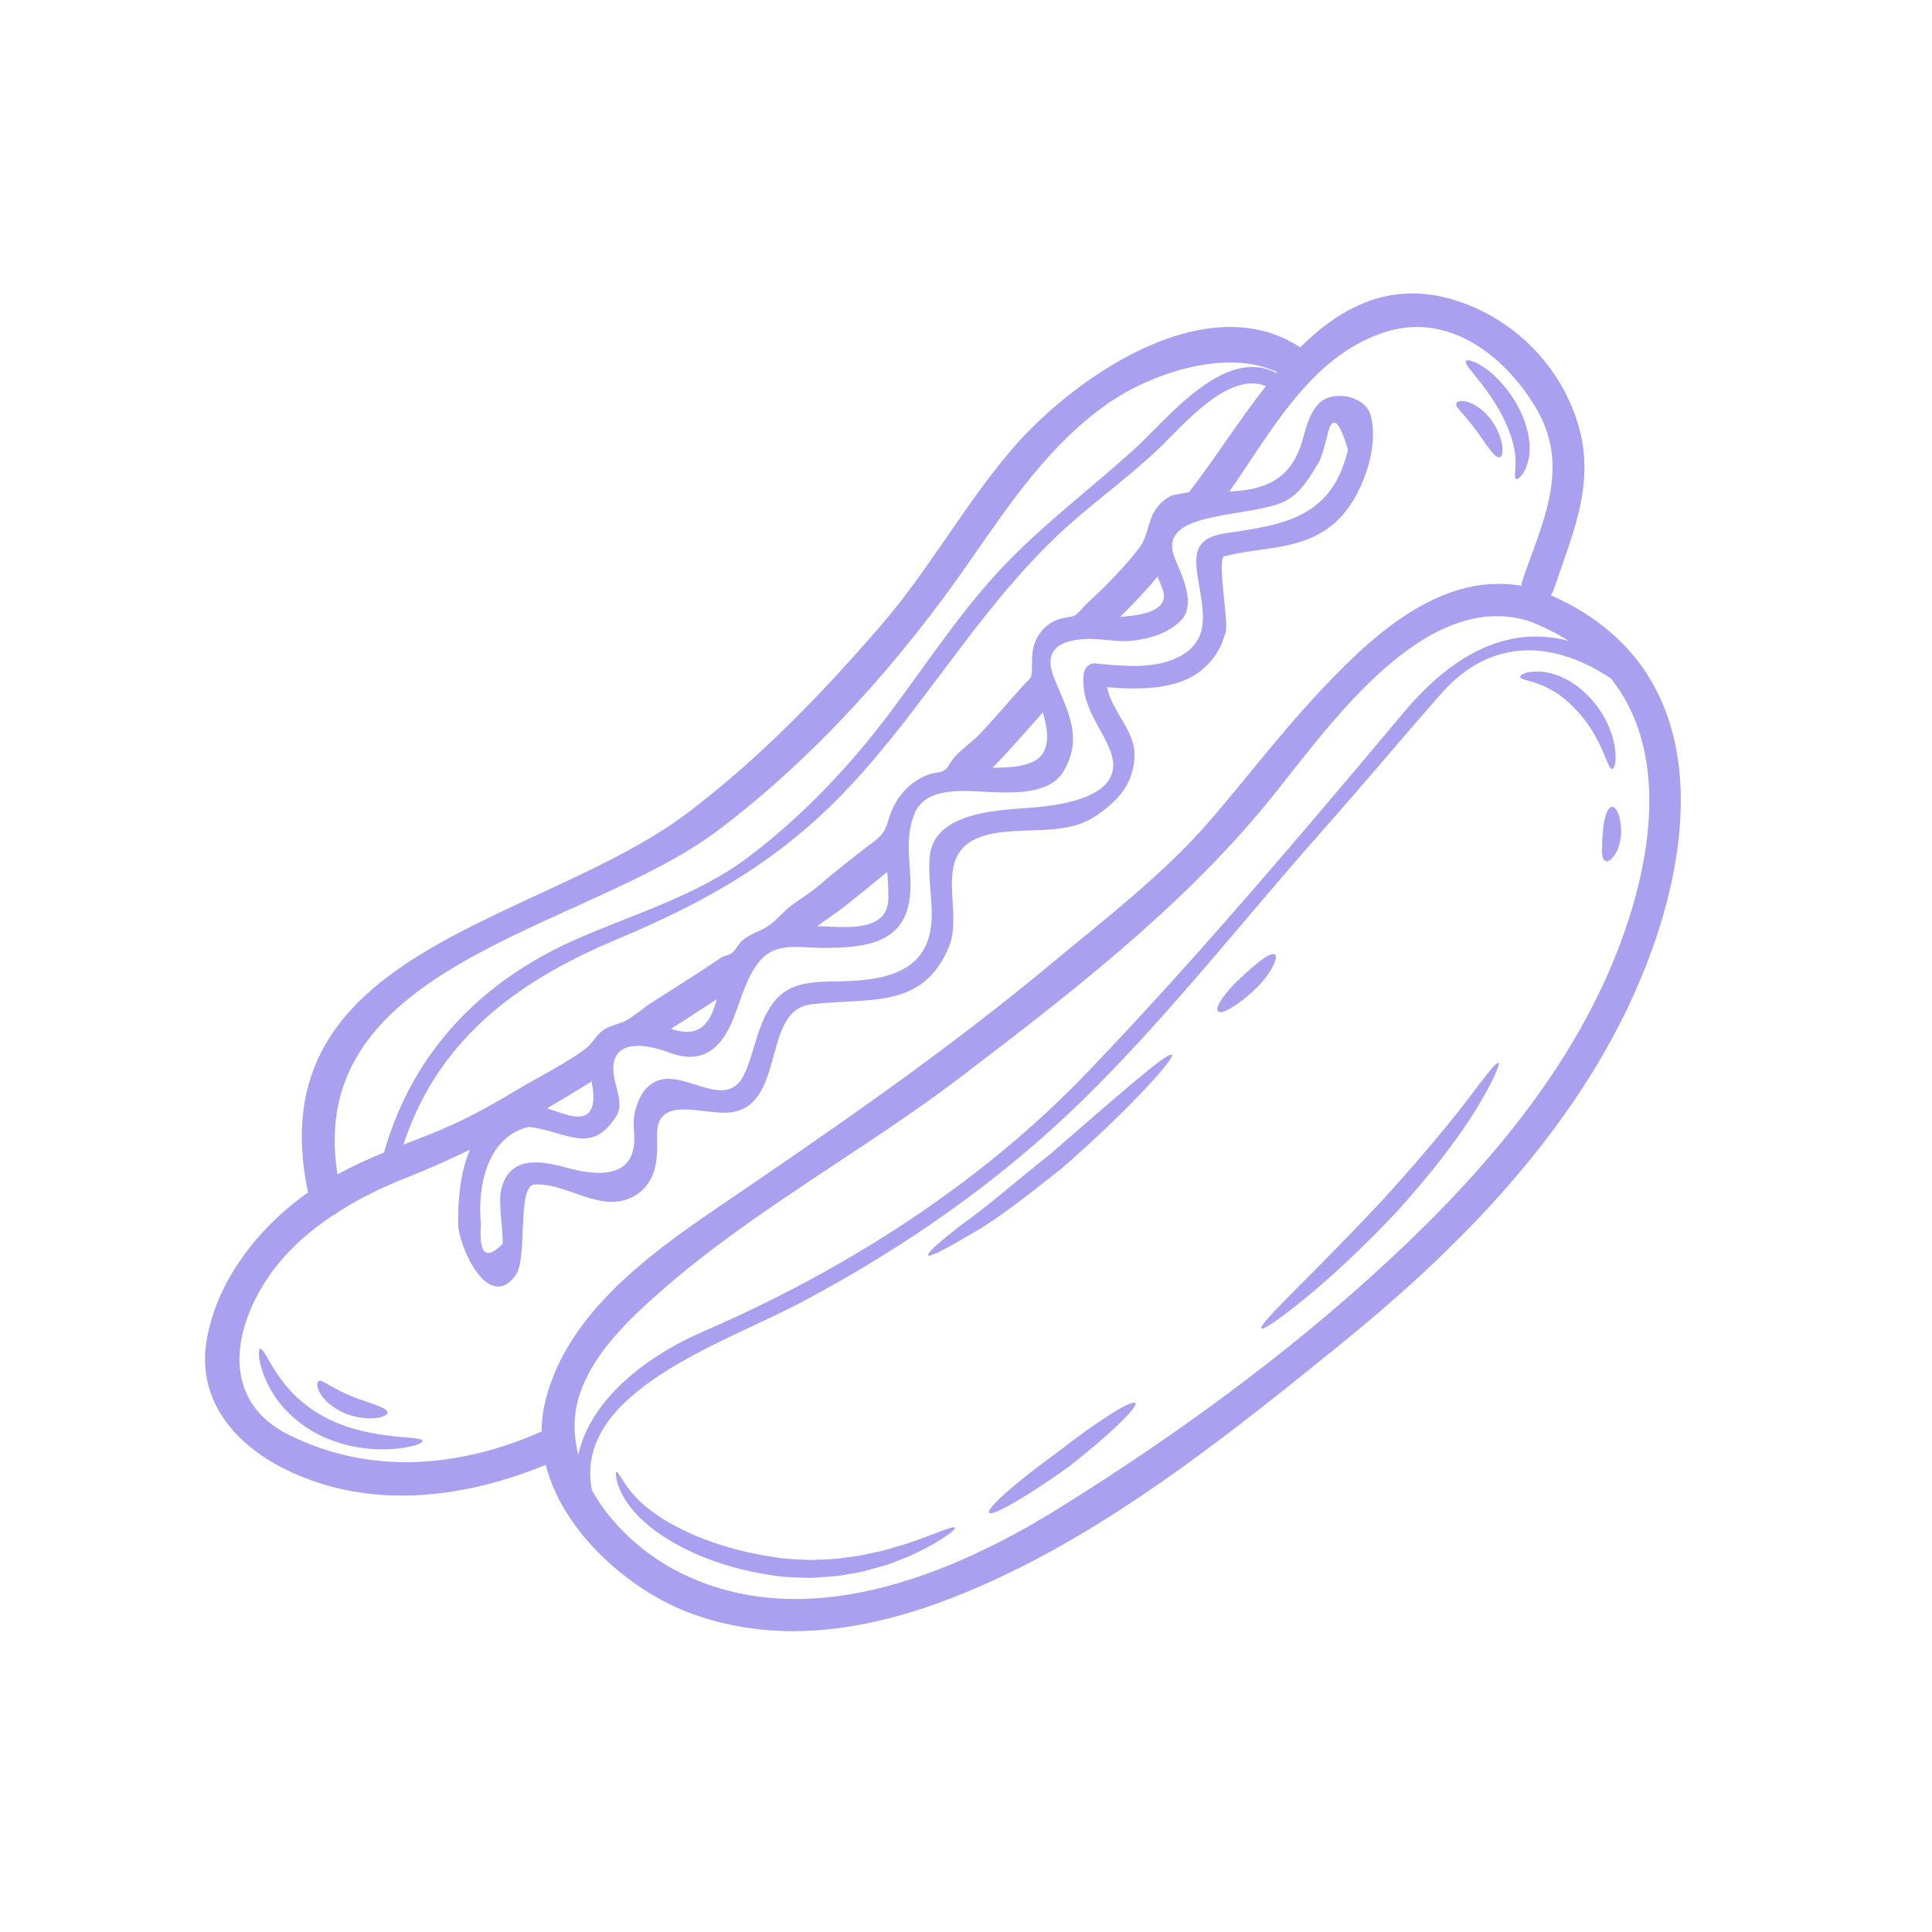 <svg xmlns="http://www.w3.org/2000/svg" xmlns:xlink="http://www.w3.org/1999/xlink" width="400" zoomAndPan="magnify" viewBox="0 0 300 300" height="400" preserveAspectRatio="xMidYMid meet" version="1.0"><path fill="#a9a0f0" d="M 250.344 125.293 C 251.113 125.316 251.824 127.148 251.727 129.672 C 251.539 130.957 251.25 132.113 250.66 132.824 C 250.145 133.562 249.652 133.859 249.301 133.711 C 248.949 133.547 248.762 132.957 248.738 132.211 C 248.793 131.484 248.727 130.5 248.883 129.453 C 248.98 127.266 249.555 125.266 250.344 125.293 " fill-opacity="1" fill-rule="nonzero"/><path fill="#a9a0f0" d="M 88.258 173.164 C 92.59 174.328 92.402 170.691 91.863 167.926 C 89.535 169.359 87.25 170.758 84.941 172.102 C 86 172.438 87.047 172.84 88.258 173.164 Z M 111.32 155.156 C 108.945 156.699 106.57 158.23 104.195 159.762 C 108.906 161.316 110.305 158.672 111.32 155.156 Z M 137.945 139.484 C 137.945 138.105 137.879 136.758 137.773 135.391 C 135.504 137.246 133.219 139.113 130.91 140.934 C 129.613 141.941 128.215 142.832 126.887 143.809 C 127.289 143.824 127.715 143.848 128.109 143.863 C 131.695 143.98 137.895 144.617 137.945 139.484 Z M 154.117 119.223 C 159.824 119.133 164.336 118.617 161.93 110.617 C 159.352 113.516 156.844 116.457 154.117 119.223 Z M 173.945 95.777 C 178.016 95.523 181.668 94.613 180.512 91.445 C 180.273 90.812 180.004 90.168 179.734 89.527 C 177.934 91.738 175.965 93.77 173.945 95.777 Z M 196.57 59.957 C 190.676 57.516 183.469 66.32 179.801 69.785 C 174.754 74.566 169.016 78.539 163.984 83.355 C 151.695 95.105 143.465 109.828 131.918 122.148 C 121.23 133.562 109.832 139.973 95.582 145.945 C 79.996 152.48 67.91 161.668 62.637 177.742 C 64.02 177.203 65.402 176.664 66.797 176.113 C 71.445 174.289 75.859 171.898 80.129 169.324 C 82.496 167.898 84.957 166.633 87.332 165.199 C 88.523 164.5 89.691 163.75 90.816 162.93 C 91.828 162.176 92.215 161.332 93.074 160.473 C 94.254 159.246 95.629 159.246 97.039 158.539 C 98.473 157.828 99.789 156.566 101.199 155.68 C 104.801 153.371 108.438 151.113 111.969 148.711 C 112.441 148.387 113.164 148.336 113.555 148.051 C 114.262 147.527 114.629 146.574 115.324 145.984 C 116.535 144.977 118.035 144.633 119.273 143.793 C 120.641 142.883 121.648 141.5 122.98 140.531 C 124.43 139.469 125.973 138.543 127.324 137.363 C 129.516 135.445 131.836 133.695 134.109 131.875 C 136.043 130.344 137.223 129.961 137.91 127.469 C 138.852 124.121 140.941 121.457 144.258 120.246 C 144.945 119.992 146.074 119.992 146.664 119.59 C 147.254 119.184 147.723 118.094 148.246 117.535 C 149.562 116.121 151.188 115.031 152.504 113.598 C 154.676 111.277 156.746 108.832 158.867 106.465 C 159.926 105.27 160.211 105.57 160.242 103.719 C 160.277 102.32 160.195 100.961 160.75 99.645 C 161.555 97.695 163.152 96.344 165.246 95.941 C 166.844 95.621 166.812 95.859 167.875 94.664 C 168.883 93.523 170.094 92.527 171.168 91.445 C 173.238 89.414 175.18 87.309 176.941 85.023 C 178.34 83.199 178.188 80.766 179.602 78.875 C 180.207 78.07 180.996 77.398 181.922 76.957 C 182.348 76.777 184.582 76.523 184.715 76.336 C 184.754 76.285 184.77 76.215 184.82 76.164 C 188.438 71.543 192.223 65.477 196.57 59.957 Z M 198.219 57.941 C 198.25 57.887 198.281 57.852 198.316 57.797 C 190.477 54.02 178.727 57.992 172.109 62.602 C 163.059 68.898 156.895 78.055 150.703 86.973 C 139.895 102.574 126.715 117.438 111.523 128.918 C 90.953 144.453 47.102 149.555 52.406 182.355 C 54.766 181.07 57.172 179.965 59.629 178.957 C 64.086 163.305 74.746 152.281 89.707 145.746 C 98.527 141.891 108.305 139.016 116.078 133.176 C 124.695 126.691 132.137 118.797 138.566 110.164 C 144.309 102.477 149.508 94.465 156.188 87.523 C 162.398 81.102 169.406 75.828 176 69.867 C 181.184 65.191 190.102 53.594 198.219 57.941 Z M 209.312 69.84 C 207.863 64.938 206.766 64.305 206.039 67.918 C 205.906 68.375 205.785 68.828 205.652 69.285 C 205.406 70.16 205.152 71.184 204.68 71.973 C 203.449 74 202.156 76.215 200.086 77.516 C 195.031 80.66 179.25 78.859 182.418 86.664 C 183.469 89.281 185.949 94.023 183.188 96.531 C 181.133 98.383 178.965 99.027 176.219 99.445 C 173.73 99.832 170.848 99.07 168.426 99.227 C 164.844 99.445 161.824 100.691 163.699 105.316 C 165.746 110.387 168.242 114.426 165.191 119.691 C 163.043 123.414 157.32 123.121 153.715 122.988 C 150.246 122.852 143.973 122 142.113 126.102 C 140.785 129.082 141.078 132.164 141.309 135.309 C 141.426 136.992 141.449 138.707 141.105 140.359 C 139.812 146.855 133.332 147.164 127.848 147.191 C 124.48 147.207 120.656 146.238 118.168 149.008 C 115.957 151.488 115.16 154.902 113.98 157.895 C 112.125 162.676 109.23 165.441 103.91 163.438 C 99.961 161.938 93.762 161.062 95.562 168.203 C 95.918 169.629 96.645 171.789 95.762 173.199 C 91.895 179.527 88.023 175.688 82.117 174.984 C 75.672 176.465 74.074 184.223 74.68 190.078 C 74.336 194.762 75.469 195.77 78.078 193.113 C 78.023 191.582 77.906 190.062 77.742 188.547 C 77.703 187.301 77.555 185.902 77.836 184.68 C 79.113 179.43 83.852 180.168 88.16 181.363 C 92.402 182.52 98.711 183.262 98.488 176.465 C 98.445 175.23 98.273 173.789 98.594 172.594 C 99.145 170.488 100.191 168.316 102.516 167.68 C 106.758 166.516 112.746 172.305 115.43 167.055 C 116.773 164.43 117.191 161.535 118.332 158.82 C 120.695 153.184 123.809 152.445 129.68 152.391 C 136.551 152.324 144.527 151.488 144.676 142.348 C 144.727 139.215 144.086 136.102 144.371 132.988 C 144.945 126.645 153.562 125.898 158.328 125.547 C 161.809 125.293 175.426 124.727 172.43 116.645 C 171.723 114.742 170.684 113.211 169.785 111.426 C 168.695 109.223 168.039 107.273 168.254 104.777 C 168.344 103.902 169.016 102.91 170.027 103.016 C 173.91 103.379 178.555 103.918 182.258 102.359 C 189.199 99.445 186.219 93.363 185.777 87.883 C 185.492 84.395 187.211 83.254 190.477 82.781 C 199.648 81.453 206.848 80.242 209.312 69.84 Z M 236.34 90.324 C 239.457 81.102 244.078 72.512 238.371 63.125 C 233.457 55.027 224.645 48.223 214.613 51.711 C 203.395 55.582 197.496 66.91 190.895 76.32 C 195.941 76.098 200.453 74.789 202.254 68.336 C 202.793 66.371 203.336 64.133 204.832 62.617 C 206.938 60.508 211.957 61.422 212.82 64.453 C 214.293 69.621 211.277 77.816 207.176 81.281 C 202.121 85.547 196.145 84.836 190.086 86.383 C 188.922 86.688 190.797 96.48 190.324 98.129 C 189.633 100.586 188.676 102.254 186.719 103.941 C 182.918 107.184 176.82 107.117 171.906 106.711 C 172.656 110.602 176.418 113.531 176.164 117.641 C 175.895 121.883 173.543 124.422 170.109 126.727 C 164.992 130.18 157.82 128.004 152.301 129.941 C 144.625 132.637 149.656 141.367 147.371 146.961 C 143.266 156.941 134.848 154.832 125.891 155.961 C 118.387 156.902 121.918 171.043 113.941 172.66 C 109.805 173.5 101.773 169.531 102.027 176.465 C 102.148 179.996 101.977 183.664 98.562 185.672 C 93.453 188.668 88.121 183.598 82.977 183.934 C 80.227 184.121 81.984 195.414 80.062 198.027 C 75.754 203.91 71.176 193.359 71.137 190.078 C 71.109 186.211 71.473 181.984 72.977 178.52 C 69.793 180.062 66.543 181.512 63.184 182.844 C 59.508 184.277 55.879 186.039 52.512 188.195 C 52.258 188.43 51.973 188.617 51.652 188.75 C 47.344 191.609 43.52 195.145 40.812 199.625 C 35.848 207.773 34.922 217.887 44.871 222.816 C 57.625 229.141 71.391 227.879 84.09 222.293 C 84.105 221.066 84.223 219.82 84.453 218.59 C 87.277 204.637 100.395 195.008 111.469 187.488 C 129.305 175.375 146.879 163.266 163.492 149.434 C 171.895 142.449 180.848 135.594 188.004 127.281 C 193.285 121.156 198.199 114.695 203.672 108.734 C 211.957 99.715 223.078 88.691 236.223 90.961 C 236.238 90.758 236.273 90.543 236.34 90.324 Z M 217.961 110.641 C 225.938 101.109 234.57 97.137 243.578 99.512 C 241.711 98.332 239.621 97.27 237.27 96.383 C 220.418 91.414 205.473 114.137 196.422 125.094 C 183 141.324 165.953 154.445 149.27 167.172 C 134.473 178.449 117.527 187.621 103.457 199.773 C 97.465 204.957 89.52 212.23 89.234 220.828 C 89.184 222.562 89.383 224.266 89.789 225.914 C 91.609 217.527 99.988 210.746 109.23 206.742 C 131.195 197.234 152.168 183.902 168.777 166.582 C 185.883 148.738 202.066 129.574 217.961 110.641 Z M 253.387 141.188 C 257.293 128.141 257.613 114.727 250.145 105.352 C 241.711 99.715 231.816 98.57 223.766 107.727 C 217.52 114.832 211.449 122.098 205.168 129.188 C 193 142.922 181.574 157.598 168.48 170.473 C 155.445 183.297 140.523 193.68 124.375 202.246 C 112.559 208.527 88.898 216.086 91.91 231.383 C 94.941 236.887 100.109 241.449 105.547 244.176 C 124.883 253.871 147.402 244.766 164.402 234.211 C 183.777 222.172 202.91 208.109 219.305 192.238 C 234.117 177.898 247.379 161.227 253.387 141.188 Z M 240.801 92.426 C 269.227 104.926 262.945 137.887 250.414 161.078 C 240.227 179.875 224.621 195.414 208.133 208.758 C 192.262 221.621 175.328 235.207 156.867 244.152 C 141.531 251.602 124.242 256.625 107.578 250.637 C 98.02 247.207 87.434 238.082 84.738 227.461 C 71.863 232.75 57.188 234.551 44.242 228.117 C 36.559 224.316 30.641 217.527 32.039 208.422 C 33.508 198.996 40.105 190.602 47.828 185.164 C 39.785 147.23 83.746 143.609 106.793 126.207 C 117.93 117.773 127.715 107.637 136.82 97.086 C 144.191 88.539 149.656 78.57 156.949 69.973 C 166.215 59.016 187.105 44.203 201.887 53.93 C 208.332 47.574 216.027 43.547 225.898 46.609 C 234.316 49.215 241.242 55.668 244.402 63.984 C 248.254 74.066 244.488 81.988 241.219 91.668 C 241.121 91.953 240.973 92.207 240.801 92.426 " fill-opacity="1" fill-rule="nonzero"/><path fill="#a9a0f0" d="M 250.727 115.906 C 251.086 118.059 250.711 119.387 250.344 119.402 C 249.918 119.426 249.57 118.207 248.793 116.473 C 248.039 114.727 246.777 112.418 244.855 110.336 C 243.891 109.305 242.883 108.43 241.914 107.742 C 240.883 107.117 239.941 106.562 239.066 106.277 C 237.445 105.637 236.02 105.516 236.059 105.098 C 236.059 104.762 237.164 104.09 239.523 104.32 C 240.652 104.391 241.914 104.844 243.242 105.488 C 244.535 106.195 245.812 107.184 246.961 108.414 C 249.234 110.887 250.375 113.785 250.727 115.906 " fill-opacity="1" fill-rule="nonzero"/><path fill="#a9a0f0" d="M 235.887 63.445 C 237.336 66.254 237.852 69.332 237.32 71.488 C 236.812 73.656 235.684 74.566 235.414 74.363 C 235.043 74.148 235.414 73.004 235.312 71.289 C 235.281 69.555 234.609 67.195 233.363 64.738 C 232.086 62.266 230.566 60.188 229.387 58.762 C 228.273 57.336 227.387 56.41 227.641 56.074 C 227.844 55.766 229.066 56.035 230.785 57.297 C 232.449 58.508 234.422 60.613 235.887 63.445 " fill-opacity="1" fill-rule="nonzero"/><path fill="#a9a0f0" d="M 231.562 65.207 C 233.562 68 233.617 70.832 232.891 70.996 C 232.113 71.234 230.891 69.129 229.27 66.895 C 228.445 65.797 227.641 64.871 227.117 64.215 C 226.461 63.527 225.953 62.953 226.152 62.602 C 226.34 62.266 227.012 62.129 228.074 62.465 C 229.27 62.883 230.531 63.848 231.562 65.207 " fill-opacity="1" fill-rule="nonzero"/><path fill="#a9a0f0" d="M 232.688 165.051 C 232.988 165.223 231.75 168.113 229.082 172.461 C 226.422 176.762 222.152 182.355 216.953 188.078 C 211.68 193.715 206.535 198.445 202.613 201.641 C 198.707 204.836 196.113 206.578 195.859 206.285 C 195.309 205.629 204.508 197.285 214.859 186.145 C 219.977 180.52 224.406 175.254 227.453 171.309 C 230.465 167.359 232.301 164.836 232.688 165.051 " fill-opacity="1" fill-rule="nonzero"/><path fill="#a9a0f0" d="M 197.965 148.215 C 198.586 148.629 197.285 151.422 194.664 153.84 C 192.125 156.133 189.668 157.629 189.129 157.059 C 188.586 156.5 190.152 154.094 192.746 151.758 C 195.203 149.484 197.273 147.746 197.965 148.215 " fill-opacity="1" fill-rule="nonzero"/><path fill="#a9a0f0" d="M 181.977 163.789 C 182.477 164.312 175.125 172.527 164.789 181.484 C 159.418 185.738 154.52 189.594 150.613 191.715 C 146.797 194 144.324 195.246 144.109 194.926 C 143.883 194.605 145.953 192.754 149.484 190.043 C 153.16 187.473 157.723 183.461 162.961 179.309 C 173.156 170.488 181.387 163.184 181.977 163.789 " fill-opacity="1" fill-rule="nonzero"/><path fill="#a9a0f0" d="M 176.301 217.871 C 176.77 218.477 172.148 222.922 165.934 227.766 C 159.555 232.344 154.02 235.543 153.578 234.898 C 153.109 234.258 157.902 230.039 164.289 225.445 C 170.43 220.641 175.812 217.242 176.301 217.871 " fill-opacity="1" fill-rule="nonzero"/><path fill="#a9a0f0" d="M 148.312 237.223 C 148.477 237.492 145.832 239.613 140.809 241.801 C 139.531 242.258 138.164 242.93 136.578 243.301 C 135.812 243.52 134.996 243.734 134.176 243.977 C 133.332 244.176 132.457 244.297 131.547 244.461 C 129.77 244.848 127.828 244.863 125.84 245.012 C 123.84 244.953 121.664 244.953 119.699 244.578 C 111.363 243.371 104.23 240.07 100.043 236.312 C 97.938 234.43 96.688 232.48 96.121 230.965 C 95.785 230.223 95.734 229.648 95.664 229.246 C 95.613 228.859 95.629 228.617 95.711 228.59 C 96.188 228.402 97.113 231.754 101.32 234.75 C 105.406 237.797 112.262 240.645 120.105 241.766 C 122.172 242.152 124.012 242.121 125.824 242.242 C 127.676 242.121 129.5 242.176 131.18 241.867 C 132.023 241.75 132.859 241.684 133.668 241.531 C 134.457 241.344 135.234 241.18 135.988 241.023 C 137.508 240.754 138.836 240.234 140.113 239.918 C 145.117 238.297 148.09 236.805 148.312 237.223 " fill-opacity="1" fill-rule="nonzero"/><path fill="#a9a0f0" d="M 65.617 223.758 C 65.684 224.094 63.938 224.789 60.957 225.004 C 57.992 225.207 53.684 224.883 49.449 222.75 C 47.344 221.672 45.559 220.238 44.176 218.746 C 42.777 217.23 41.875 215.629 41.246 214.234 C 40.023 211.359 40.09 209.574 40.375 209.453 C 40.793 209.266 41.539 211.066 43.016 213.293 C 43.793 214.422 44.75 215.711 46.043 216.922 C 47.344 218.117 48.902 219.281 50.742 220.223 C 54.406 222.074 58.215 222.695 60.988 223.004 C 63.773 223.285 65.574 223.324 65.617 223.758 " fill-opacity="1" fill-rule="nonzero"/><path fill="#a9a0f0" d="M 60.168 219.336 C 60.234 220.074 57.172 220.867 53.652 219.5 C 51.934 218.773 50.555 217.684 49.801 216.52 C 49.18 215.496 49.156 214.734 49.434 214.504 C 49.746 214.219 50.434 214.652 51.332 215.211 C 52.121 215.645 53.316 216.289 54.715 216.855 C 57.543 217.984 60.137 218.527 60.168 219.336 " fill-opacity="1" fill-rule="nonzero"/></svg>